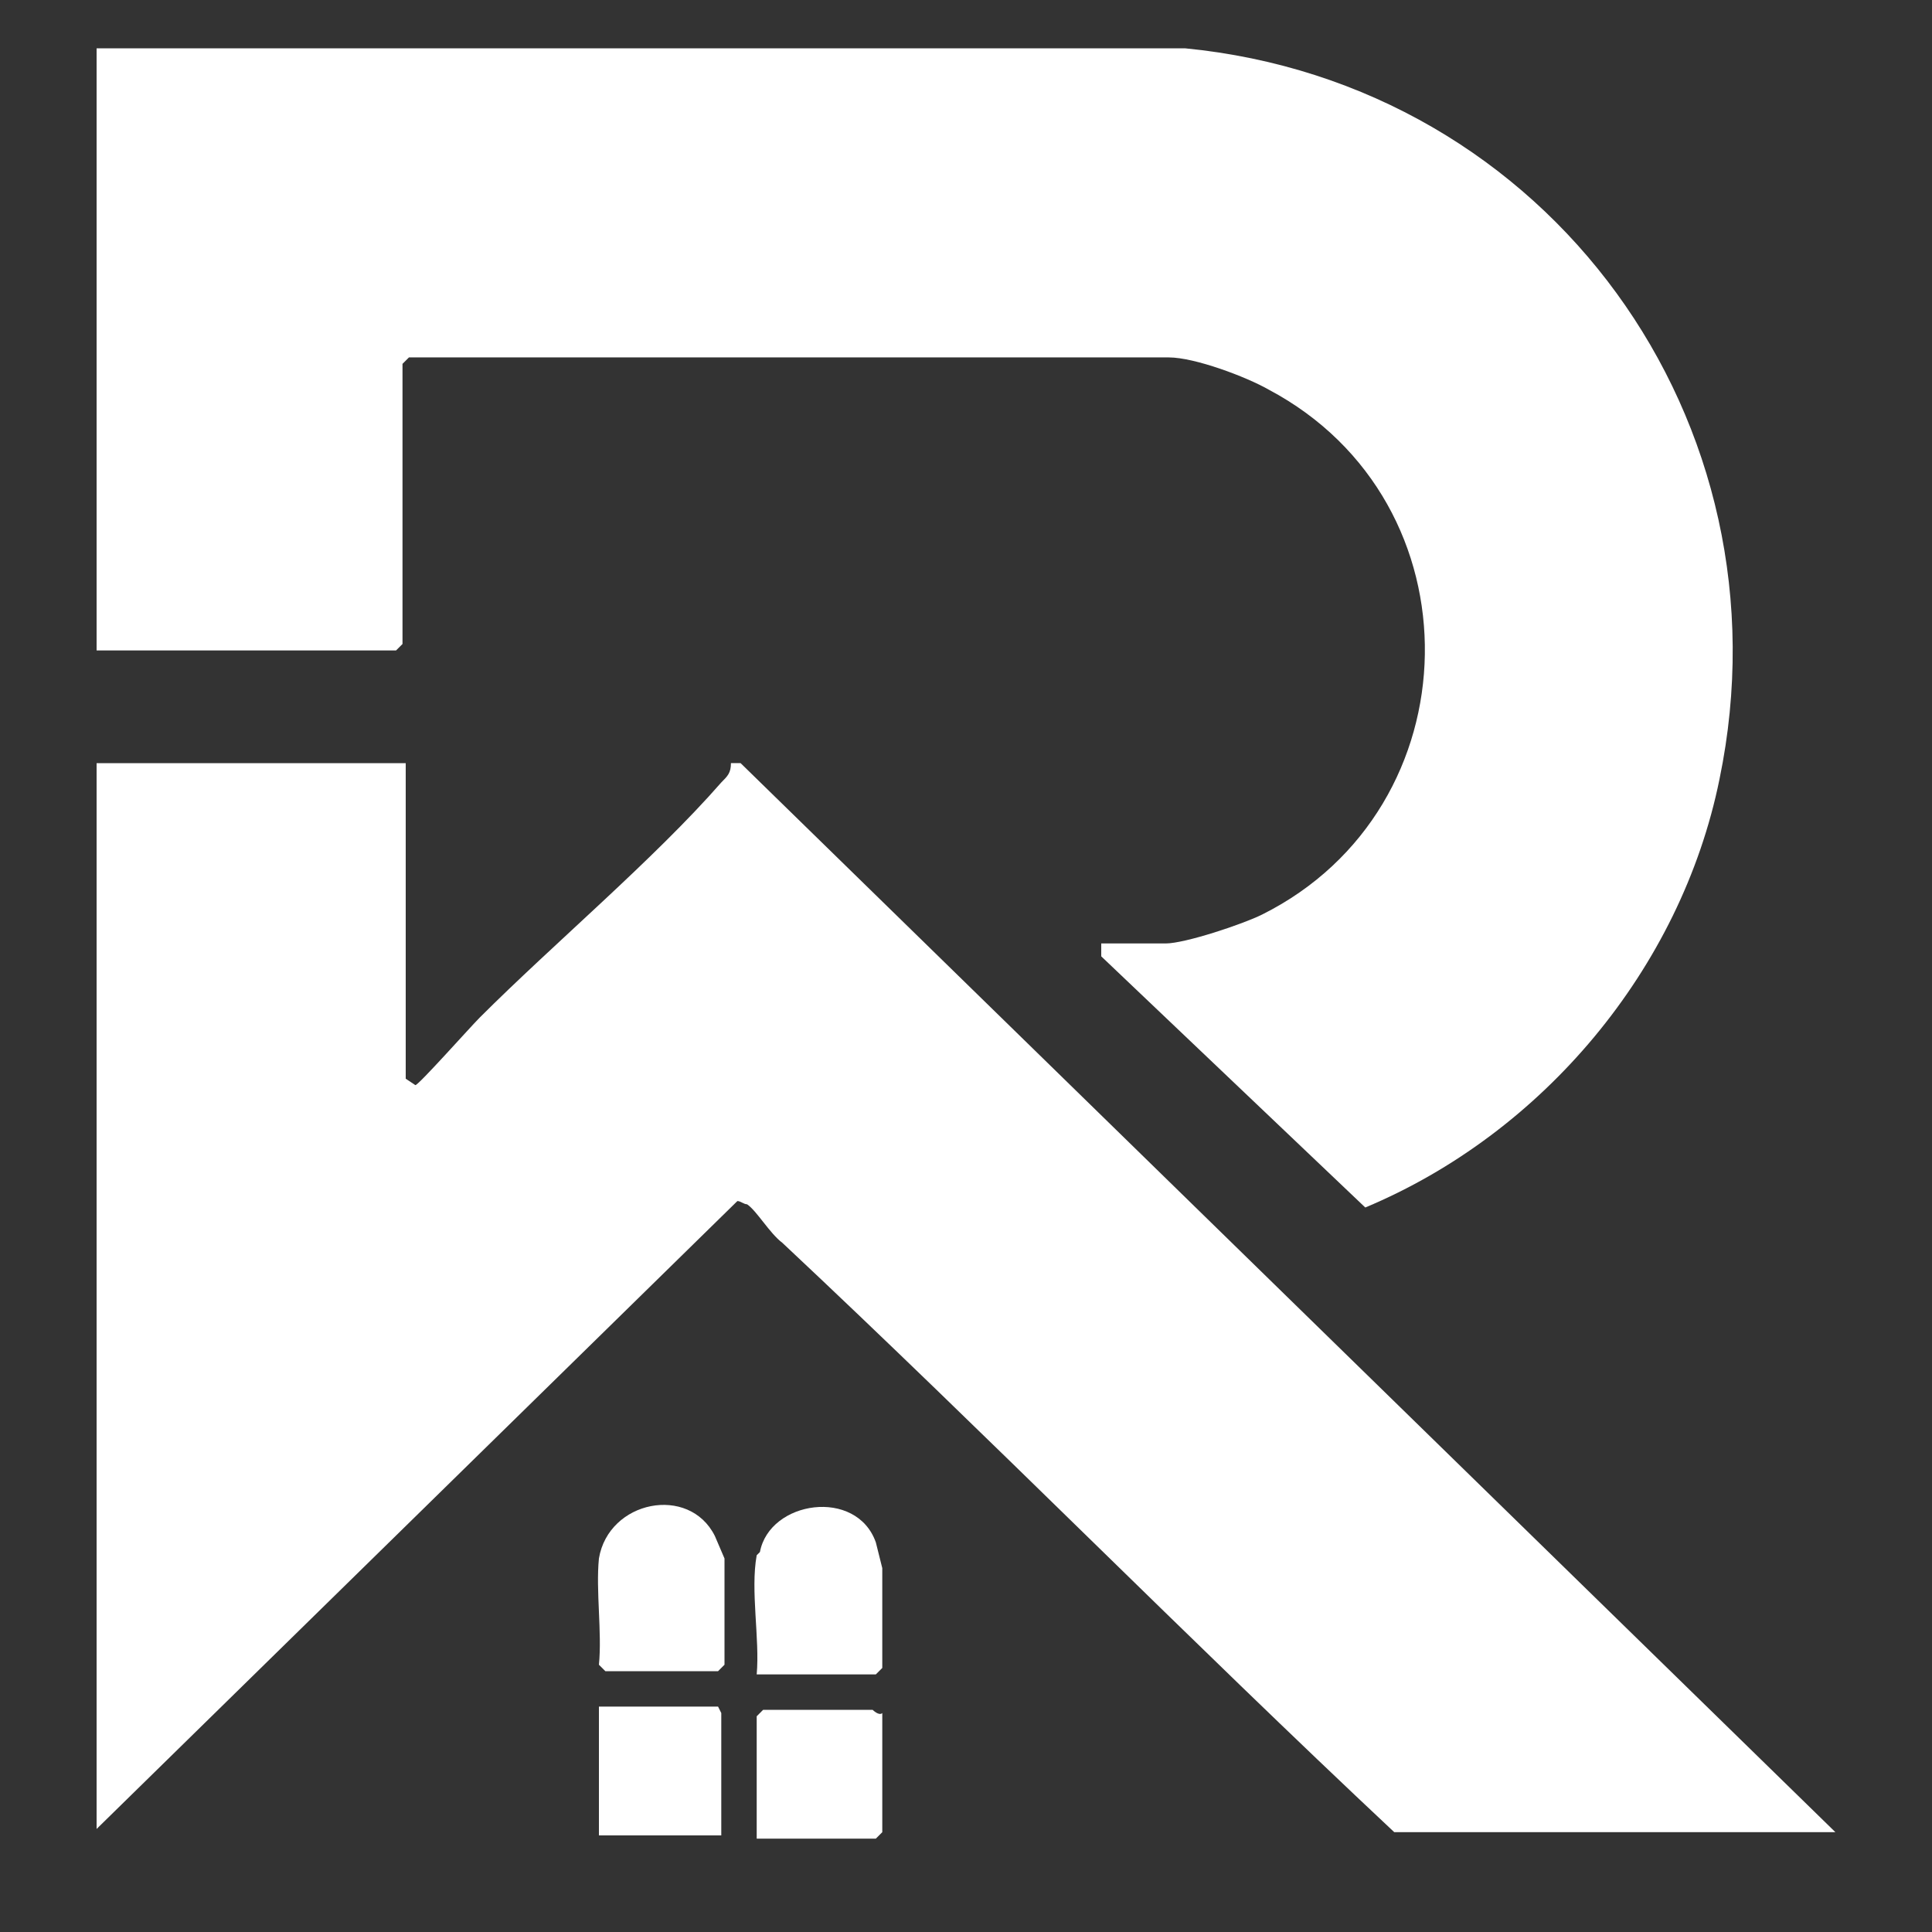 <?xml version="1.0" encoding="UTF-8"?>
<svg id="Layer_1" xmlns="http://www.w3.org/2000/svg" version="1.1" viewBox="0 0 60 60">
  <rect x="0" y="0" width="60" height="60" fill="#333333" stroke="none"/>
  <!-- Generator: Adobe Illustrator 29.0.1, SVG Export Plug-In . SVG Version: 2.1.0 Build 192)  -->
  <defs>
    <style>
      .st0 {
        fill: #fff;
      }
    </style>
  </defs>
  <path class="st0" d="M3,1.5h33.8c11.3,1.1,18.9,11.6,16.6,22.7-1.2,5.9-5.5,11-11,13.3l-8.2-7.8v-.4c-.1,0,2,0,2,0,.6,0,2.4-.6,3-.9,6.6-3.3,6.8-12.8.2-16.3-.7-.4-2.3-1-3.1-1H12.7l-.2.2v8.7l-.2.2H3V1.5Z"/>
  <path class="st0" d="M12.6,23.7v9.8l.3.2c.1,0,1.7-1.8,2-2.1,2.3-2.3,5.4-4.9,7.5-7.3.2-.2.3-.3.3-.6h.3c0,0,34,33.2,34,33.2h-13.7c-6.4-6-12.6-12.3-19-18.3-.4-.3-.8-1-1.1-1.2-.1,0-.2-.1-.3-.1L3,56.8V23.7h9.5Z"/>
  <path class="st0" d="M23.6,48.2c.3-1.6,3-2,3.6-.3,0,0,.2.8.2.8v3.1l-.2.2h-3.7c.1-1.1-.2-2.6,0-3.7h0Z"/>
  <path class="st0" d="M18.6,48.4c.3-1.8,2.8-2.3,3.6-.7,0,0,.3.7.3.7v3.3l-.2.2h-3.5l-.2-.2c.1-1-.1-2.3,0-3.3h0Z"/>
  <polygon class="st0" points="22.4 57 18.6 57 18.6 53 22.3 53 22.4 53.2 22.4 57"/>
  <path class="st0" d="M27.4,53.2v3.7l-.2.2h-3.7v-3.8l.2-.2h3.4s.2.2.3.1Z"/>
</svg>